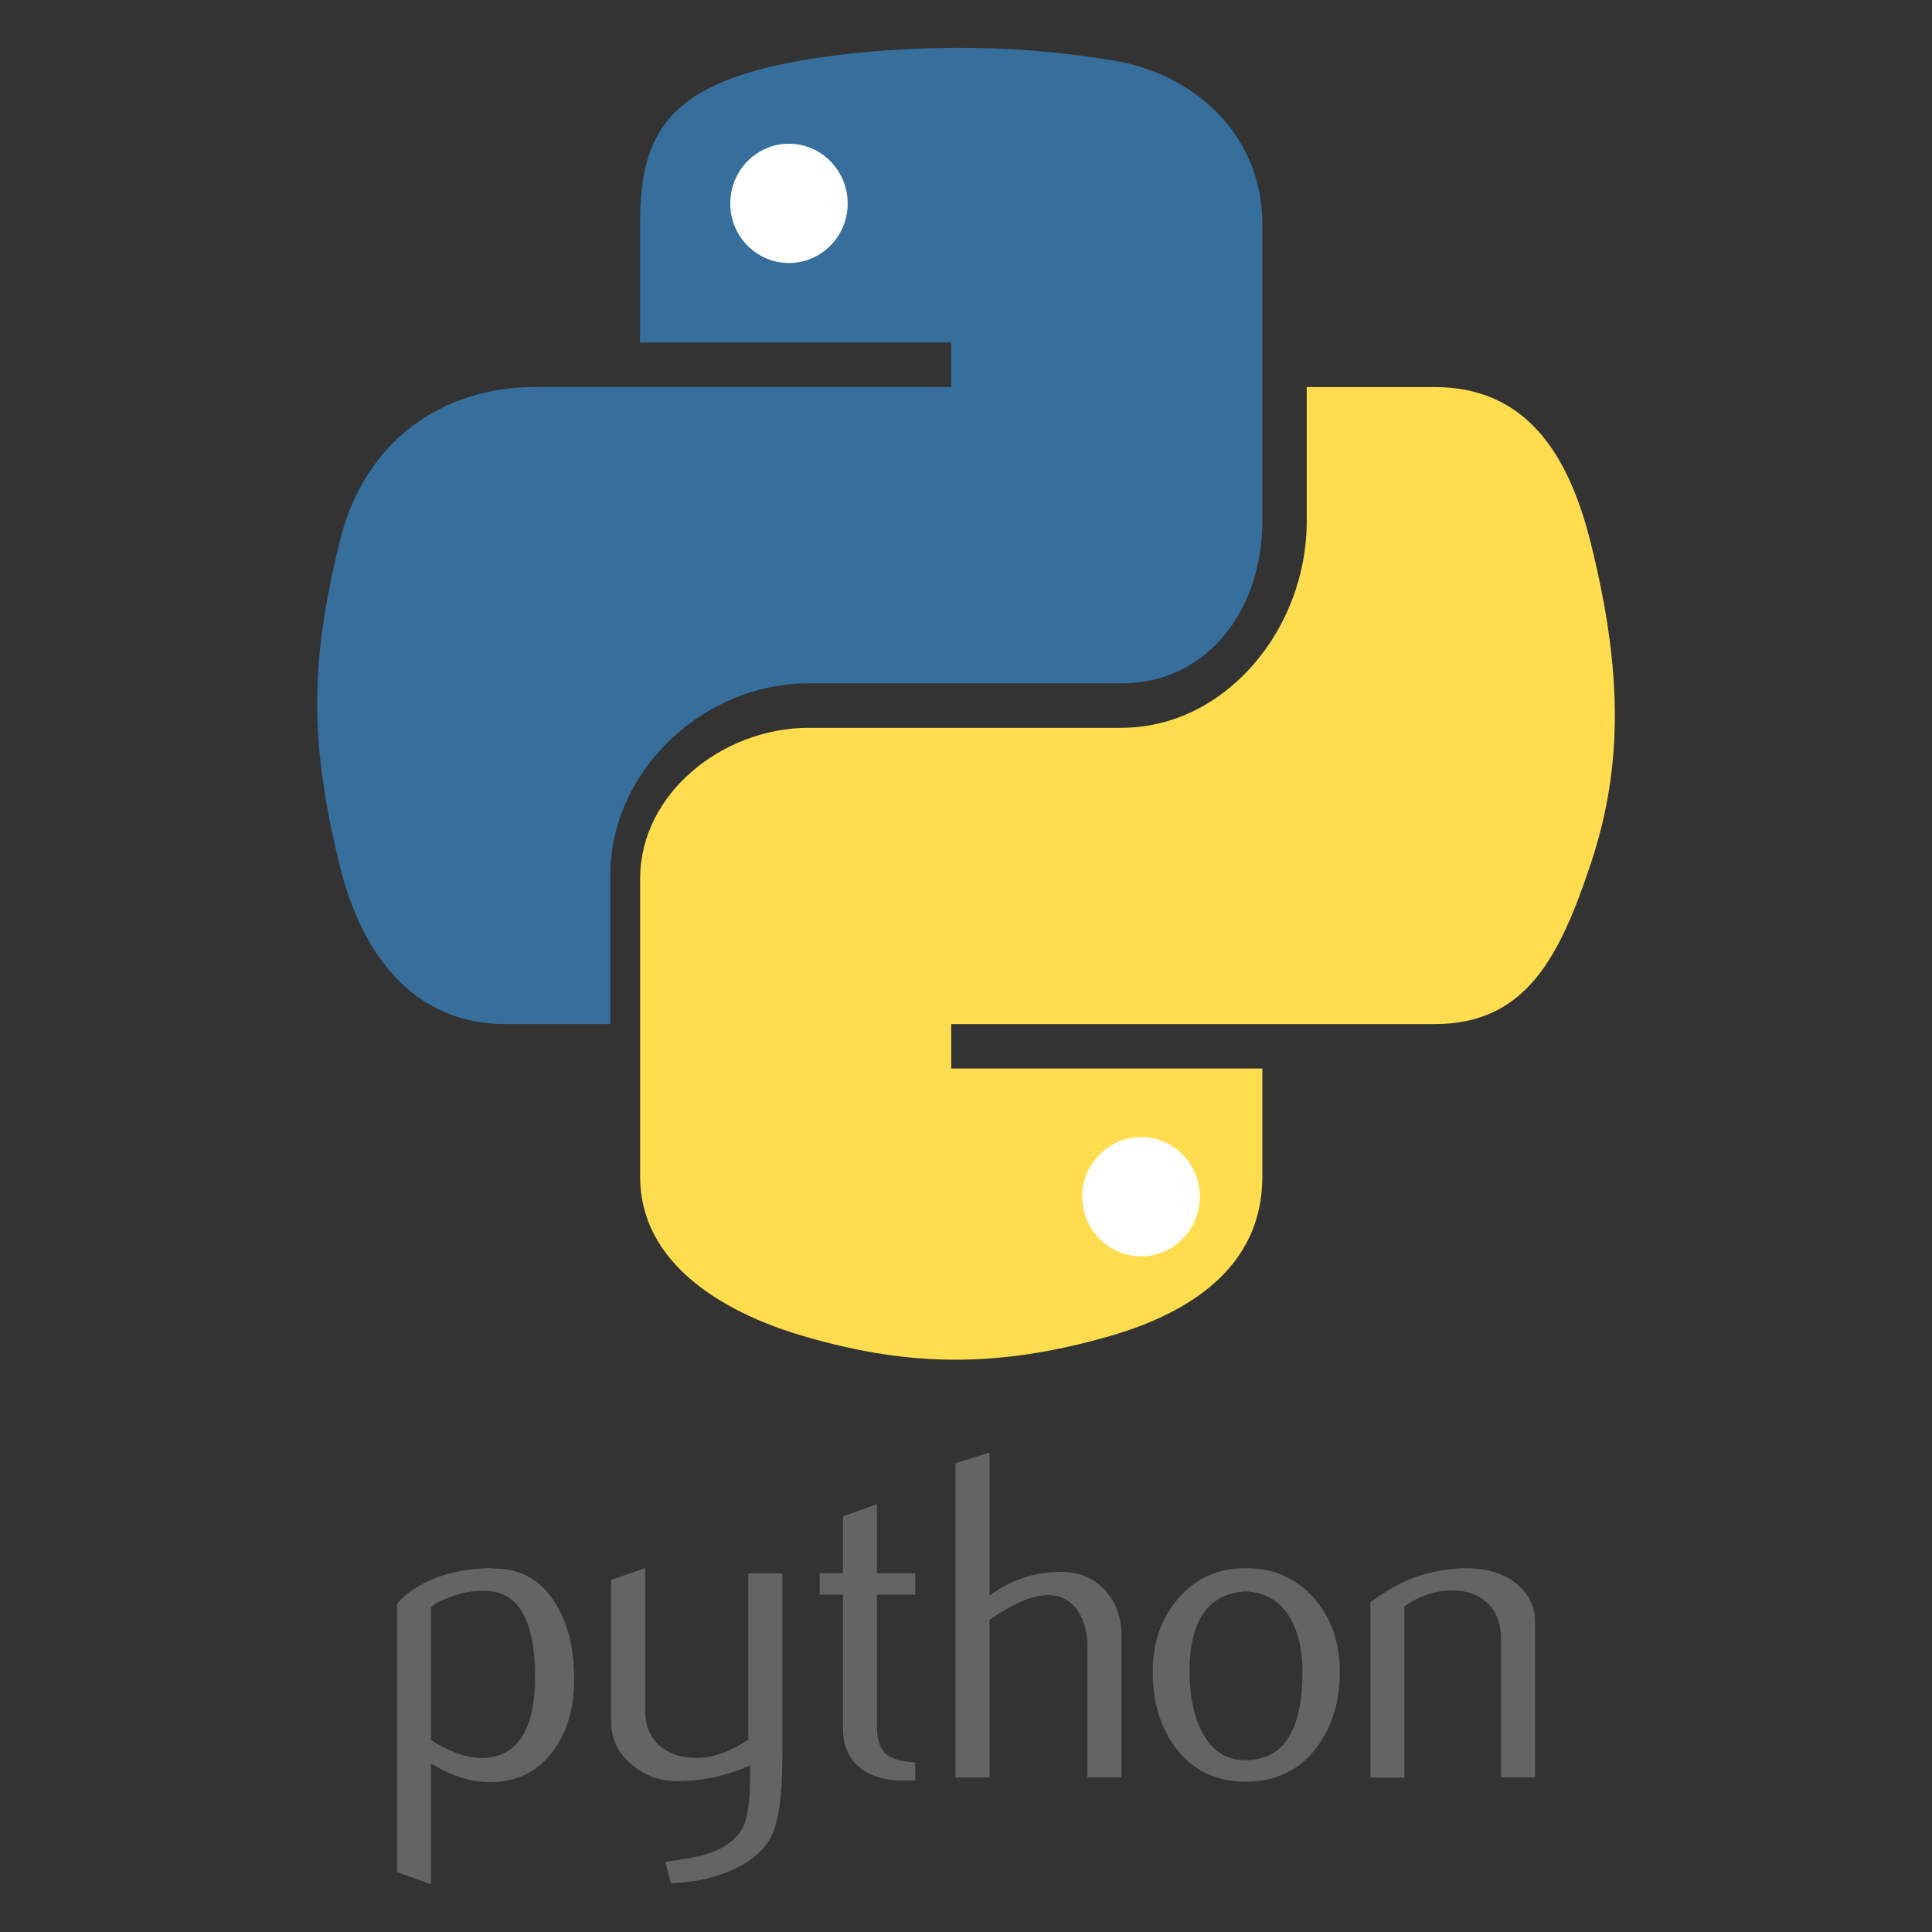 <svg xmlns="http://www.w3.org/2000/svg" viewBox="0 0 128 128">
    <rect x="0" y="0" width="128" height="128" fill="#333333" stroke="none"/>
    <path fill="#FFDD4E" d="M105.398,36.001c-1.487-6.003-4.334-10.358-10.366-10.358h-8.457v8.896c0,7.139-5.384,13.68-12.285,13.68
	H53.581c-5.673,0-11.171,4.322-11.171,10.004v19.744c0,5.621,5.287,8.926,10.77,10.537c6.563,1.931,12.542,2.275,20.396,0
	c5.223-1.513,10.058-4.557,10.058-10.537v-7.173H63.02v-2.945h32.007c6.025,0,8.273-4.336,10.371-10.642
	C107.563,50.711,107.471,44.334,105.398,36.001z"/>
<path fill="#366E9C" d="M40.441,67.849v-9.891c0-6.846,6.104-12.683,13.138-12.683H74.29c5.769,0,9.342-4.948,9.342-10.734V14.793
	c0-5.623-4.227-9.843-9.854-10.781c-3.564-0.593-7-0.863-10.545-0.845c-3.543,0.016-7.203,0.318-10.184,0.845
	c-8.775,1.55-10.642,4.794-10.642,10.781v7.903h20.613v2.946H35.428c-6.025,0-11.306,3.465-12.956,10.358
	c-1.903,7.901-1.988,12.958,0,21.206c1.475,6.136,4.995,10.642,11.021,10.642H40.441L40.441,67.849z"/>
<path fill="#646464" d="M35.446,111.09c0-3.688-1.054-5.582-3.154-5.687c-0.837-0.039-1.653,0.095-2.449,0.401
	c-0.635,0.227-1.064,0.455-1.287,0.681v8.806c1.348,0.844,2.54,1.236,3.58,1.176C34.343,116.316,35.446,114.53,35.446,111.09z
	 M38.039,111.241c0,1.875-0.437,3.433-1.322,4.668c-0.985,1.397-2.35,2.119-4.096,2.156c-1.314,0.043-2.67-0.37-4.066-1.233v8.002
	l-2.257-0.805v-17.761c0.37-0.452,0.847-0.843,1.425-1.173c1.342-0.784,2.976-1.185,4.896-1.207l0.032,0.033
	c1.754-0.021,3.109,0.698,4.059,2.162C37.597,107.424,38.039,109.141,38.039,111.241z"/>
<path fill="#646464" d="M51.83,116.493c0,2.513-0.252,4.25-0.756,5.22c-0.506,0.969-1.469,1.739-2.89,2.316
	c-1.151,0.454-2.4,0.699-3.737,0.743l-0.373-1.423c1.362-0.182,2.32-0.369,2.875-0.557c1.095-0.367,1.846-0.937,2.256-1.697
	c0.33-0.617,0.494-1.801,0.494-3.551v-0.586c-1.544,0.698-3.16,1.045-4.851,1.045c-1.11,0-2.091-0.347-2.935-1.045
	c-0.947-0.766-1.422-1.729-1.422-2.904v-9.389l2.256-0.771v9.451c0,1.008,0.327,1.787,0.978,2.332
	c0.651,0.551,1.495,0.809,2.53,0.787c1.036-0.021,2.143-0.422,3.321-1.205v-11.024h2.256v12.258H51.83z"/>
<path fill="#646464" d="M60.64,117.946c-0.27,0.021-0.516,0.028-0.744,0.028c-1.277,0-2.271-0.301-2.982-0.912
	c-0.709-0.609-1.064-1.448-1.064-2.521v-8.891h-1.544v-1.42h1.544v-3.77l2.252-0.804v4.572h2.535v1.42h-2.535v8.825
	c0,0.847,0.226,1.447,0.681,1.797c0.391,0.289,1.012,0.455,1.854,0.494v1.18L60.64,117.946L60.64,117.946z"/>
<path fill="#646464" d="M74.3,117.758h-2.254v-8.709c0-0.885-0.207-1.647-0.618-2.285c-0.475-0.721-1.14-1.084-1.988-1.084
	c-1.035,0-2.328,0.548-3.881,1.641v10.438h-2.254V96.945l2.254-0.712v9.478c1.439-1.049,3.016-1.574,4.729-1.574
	c1.197,0,2.16,0.404,2.902,1.205c0.744,0.802,1.11,1.803,1.11,2.994V117.758L74.3,117.758z"/>
<path fill="#646464" d="M86.291,110.733c0-1.416-0.266-2.584-0.805-3.513c-0.637-1.125-1.625-1.725-2.965-1.785
	c-2.475,0.146-3.711,1.919-3.711,5.313c0,1.559,0.262,2.858,0.777,3.903c0.661,1.331,1.652,1.987,2.979,1.963
	C85.05,116.596,86.291,114.637,86.291,110.733z M88.766,110.75c0,2.02-0.521,3.696-1.545,5.036
	c-1.135,1.502-2.701,2.252-4.699,2.252c-1.979,0-3.52-0.755-4.638-2.252c-1.007-1.34-1.514-3.018-1.514-5.036
	c0-1.897,0.547-3.49,1.639-4.789c1.151-1.379,2.667-2.065,4.54-2.065c1.874,0,3.404,0.687,4.573,2.065
	C88.221,107.258,88.766,108.852,88.766,110.75z"/>
<path fill="#646464" d="M101.699,117.758h-2.256v-9.201c0-1.012-0.305-1.799-0.909-2.366c-0.609-0.563-1.416-0.839-2.427-0.813
	c-1.07,0.02-2.092,0.368-3.06,1.047v11.338h-2.257v-11.615c1.3-0.944,2.493-1.561,3.585-1.852c1.031-0.268,1.937-0.4,2.72-0.4
	c0.534,0,1.041,0.052,1.514,0.156c0.89,0.203,1.609,0.584,2.162,1.142c0.621,0.618,0.931,1.36,0.931,2.228v10.34h-0.003V117.758z"/>
<path fill="#FFFFFF" d="M52.271,17.425c-2.148,0-3.89-1.762-3.89-3.938c0-2.188,1.739-3.965,3.89-3.965
	c2.141,0,3.89,1.779,3.89,3.965C56.161,15.661,54.412,17.425,52.271,17.425z"/>
<path fill="#FFFFFF" d="M75.598,75.335c2.148,0,3.893,1.762,3.893,3.941c0,2.185-1.743,3.961-3.893,3.961
	c-2.146,0-3.893-1.776-3.893-3.961C71.705,77.097,73.457,75.335,75.598,75.335z"/>
</svg>